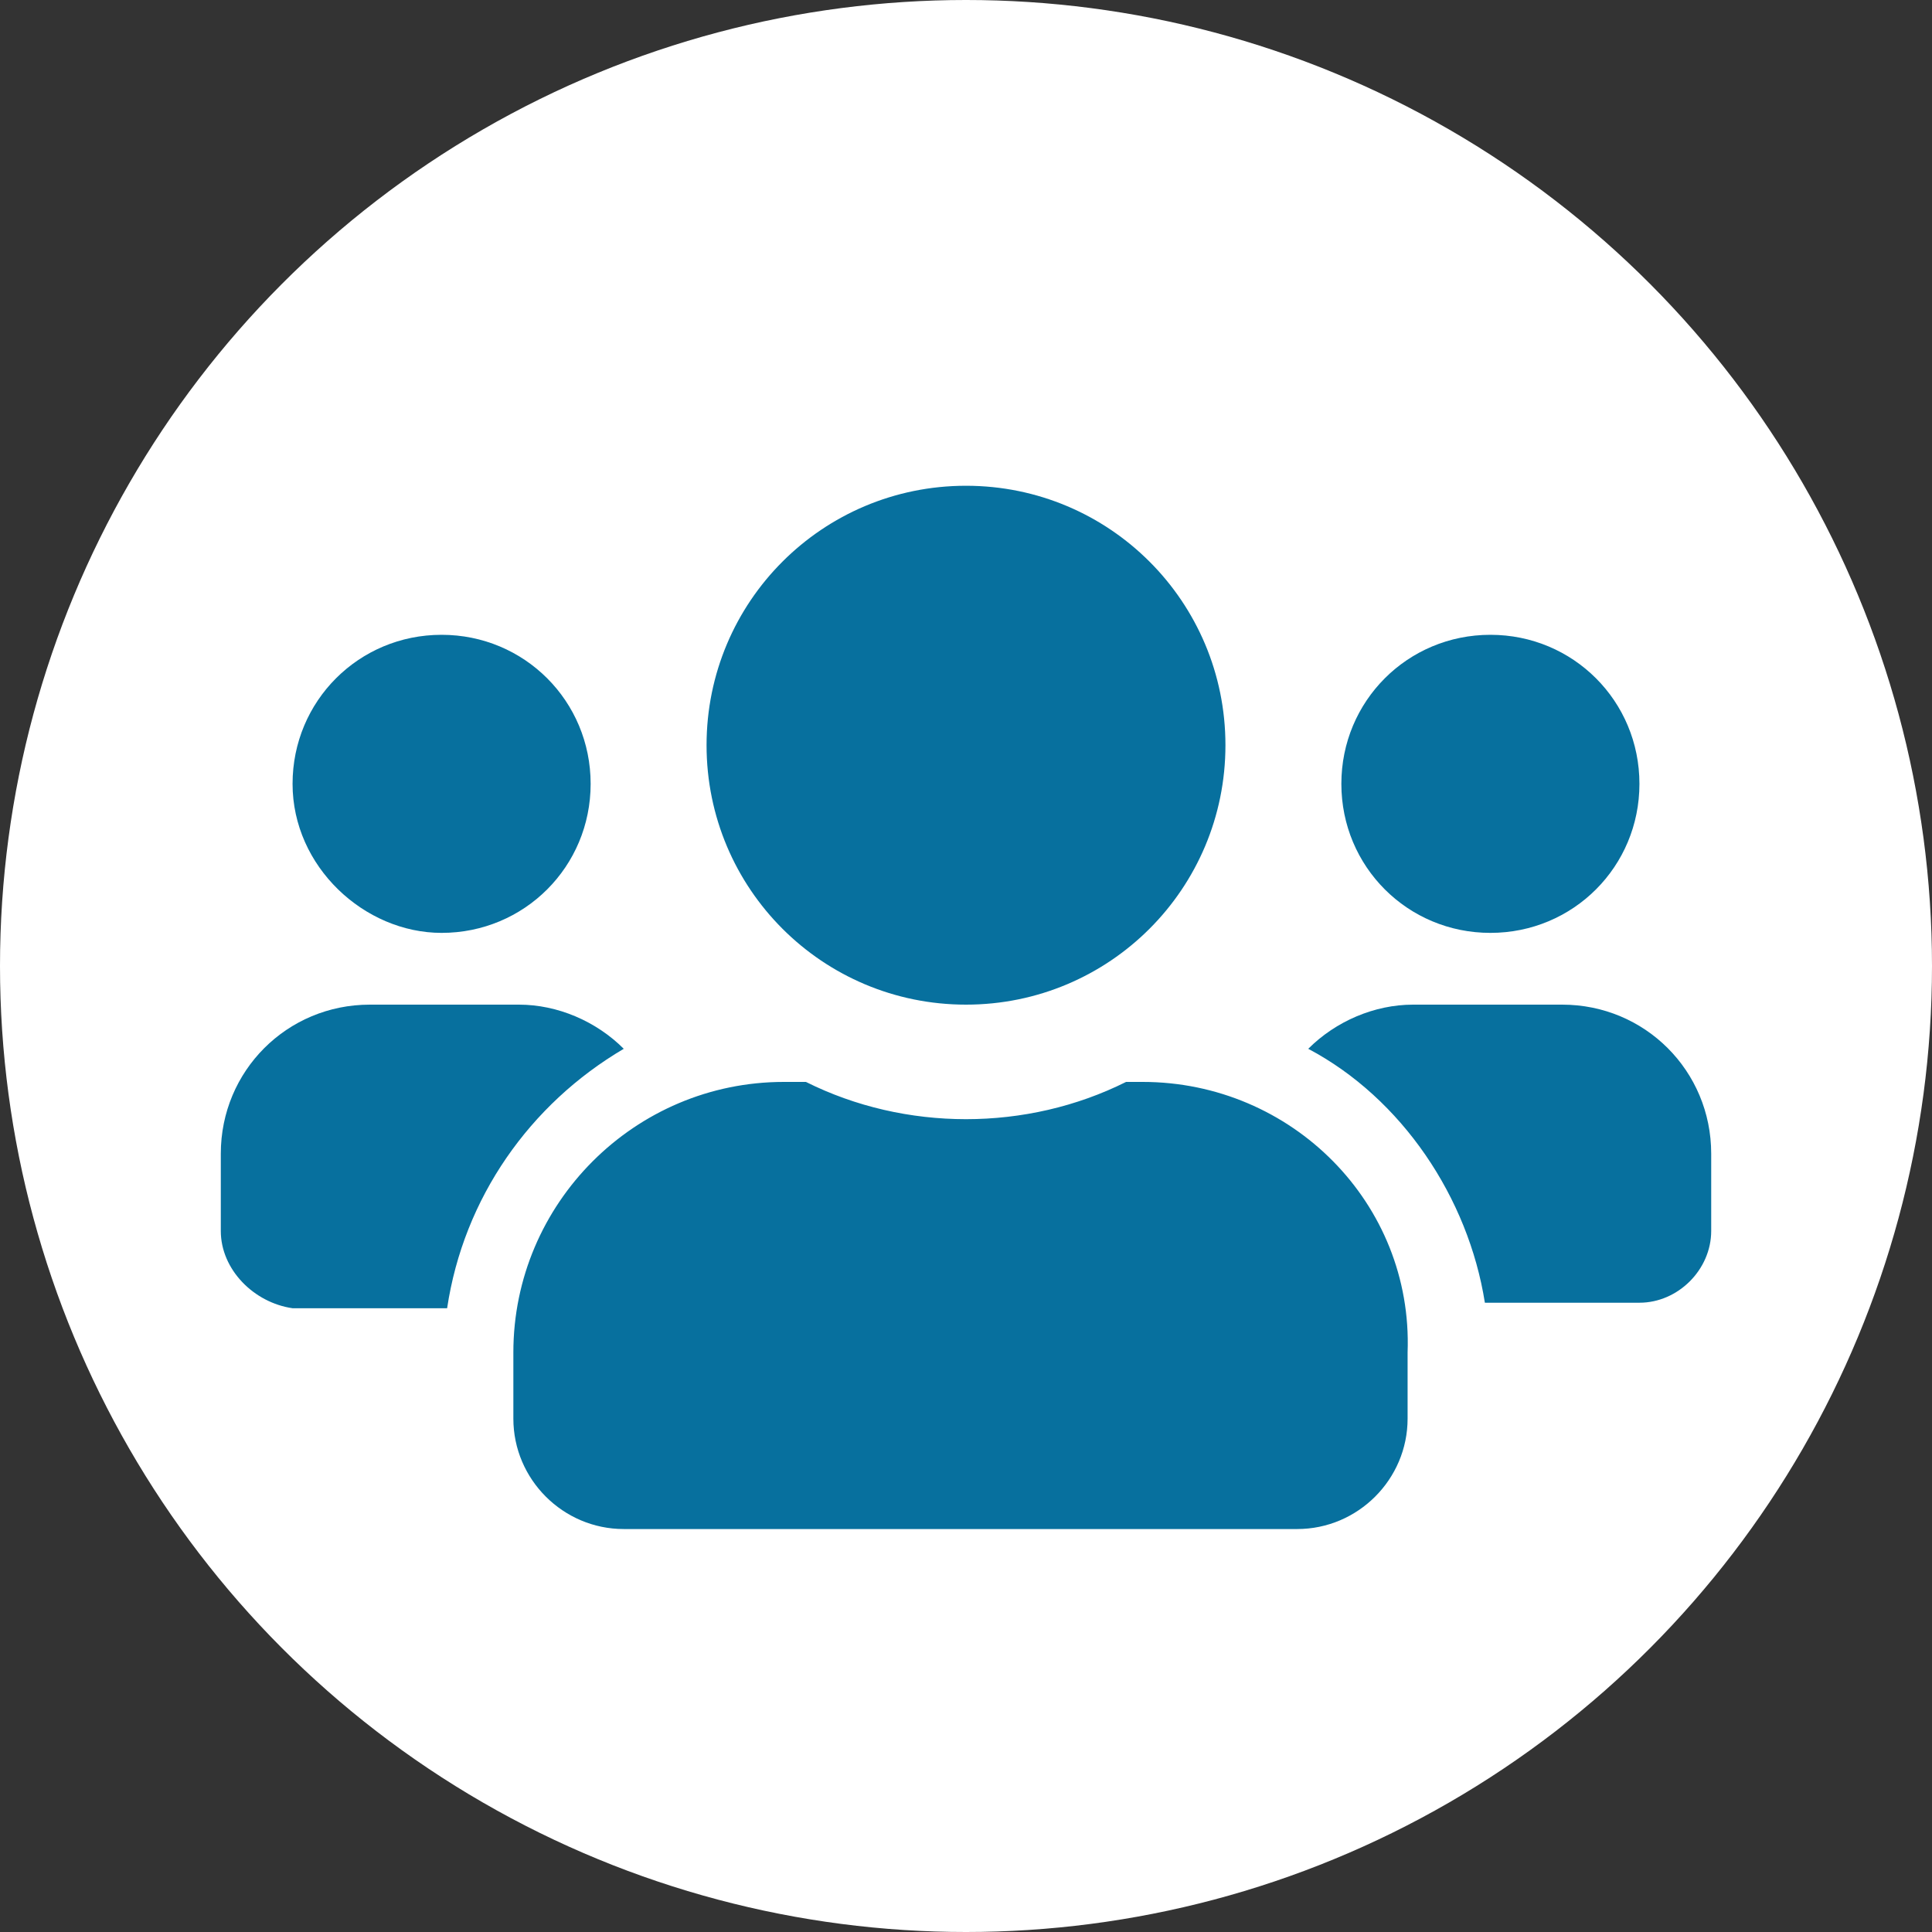 <?xml version="1.0" encoding="utf-8"?>
<!-- Generator: Adobe Illustrator 24.3.0, SVG Export Plug-In . SVG Version: 6.00 Build 0)  -->
<svg version="1.1" id="Layer_1" xmlns="http://www.w3.org/2000/svg" xmlns:xlink="http://www.w3.org/1999/xlink" x="0px" y="0px"
	 viewBox="0 0 35 35" style="enable-background:new 0 0 35 35;" xml:space="preserve">
<rect x="0" y="0" width="35" height="35" fill="#333333" stroke="none"/>
<style type="text/css">
	.st0{fill:#FFFFFF;}
	.st1{fill:#07709E;}
</style>
<g id="Grupo_240" transform="translate(-28 -404)">
	<g transform="matrix(1, 0, 0, 1, 28, 404)">
		<circle id="Elipse_4-2" class="st0" cx="17.5" cy="17.5" r="17.5"/>
	</g>
	<path id="Icon_awesome-users" class="st1" d="M36,420.9c1.5,0,2.7-1.2,2.7-2.7c0-1.5-1.2-2.7-2.7-2.7s-2.7,1.2-2.7,2.7c0,0,0,0,0,0
		C33.3,419.7,34.6,420.9,36,420.9z M55,420.9c1.5,0,2.7-1.2,2.7-2.7c0-1.5-1.2-2.7-2.7-2.7c-1.5,0-2.7,1.2-2.7,2.7
		C52.3,419.7,53.5,420.9,55,420.9L55,420.9z M56.3,422.2h-2.7c-0.7,0-1.4,0.3-1.9,0.8c1.7,0.9,2.9,2.7,3.2,4.6h2.8
		c0.7,0,1.3-0.6,1.3-1.3c0,0,0,0,0,0v-1.4C59,423.4,57.8,422.2,56.3,422.2L56.3,422.2z M45.5,422.2c2.6,0,4.7-2.1,4.7-4.7
		c0-2.6-2.1-4.7-4.7-4.7c-2.6,0-4.7,2.1-4.7,4.7l0,0C40.8,420.1,42.9,422.2,45.5,422.2C45.5,422.2,45.5,422.2,45.5,422.2z
		 M48.7,423.6h-0.3c-1.8,0.9-4,0.9-5.8,0h-0.4c-2.7,0-4.9,2.2-4.9,4.9v1.2c0,1.1,0.9,2,2,2h12.2c1.1,0,2-0.9,2-2v-1.2
		C53.6,425.8,51.4,423.6,48.7,423.6z M39.3,423c-0.5-0.5-1.2-0.8-1.9-0.8h-2.7c-1.5,0-2.7,1.2-2.7,2.7v1.4c0,0.7,0.6,1.3,1.3,1.4
		c0,0,0,0,0,0h2.8C36.4,425.7,37.6,424,39.3,423z"/>
</g>
</svg>

